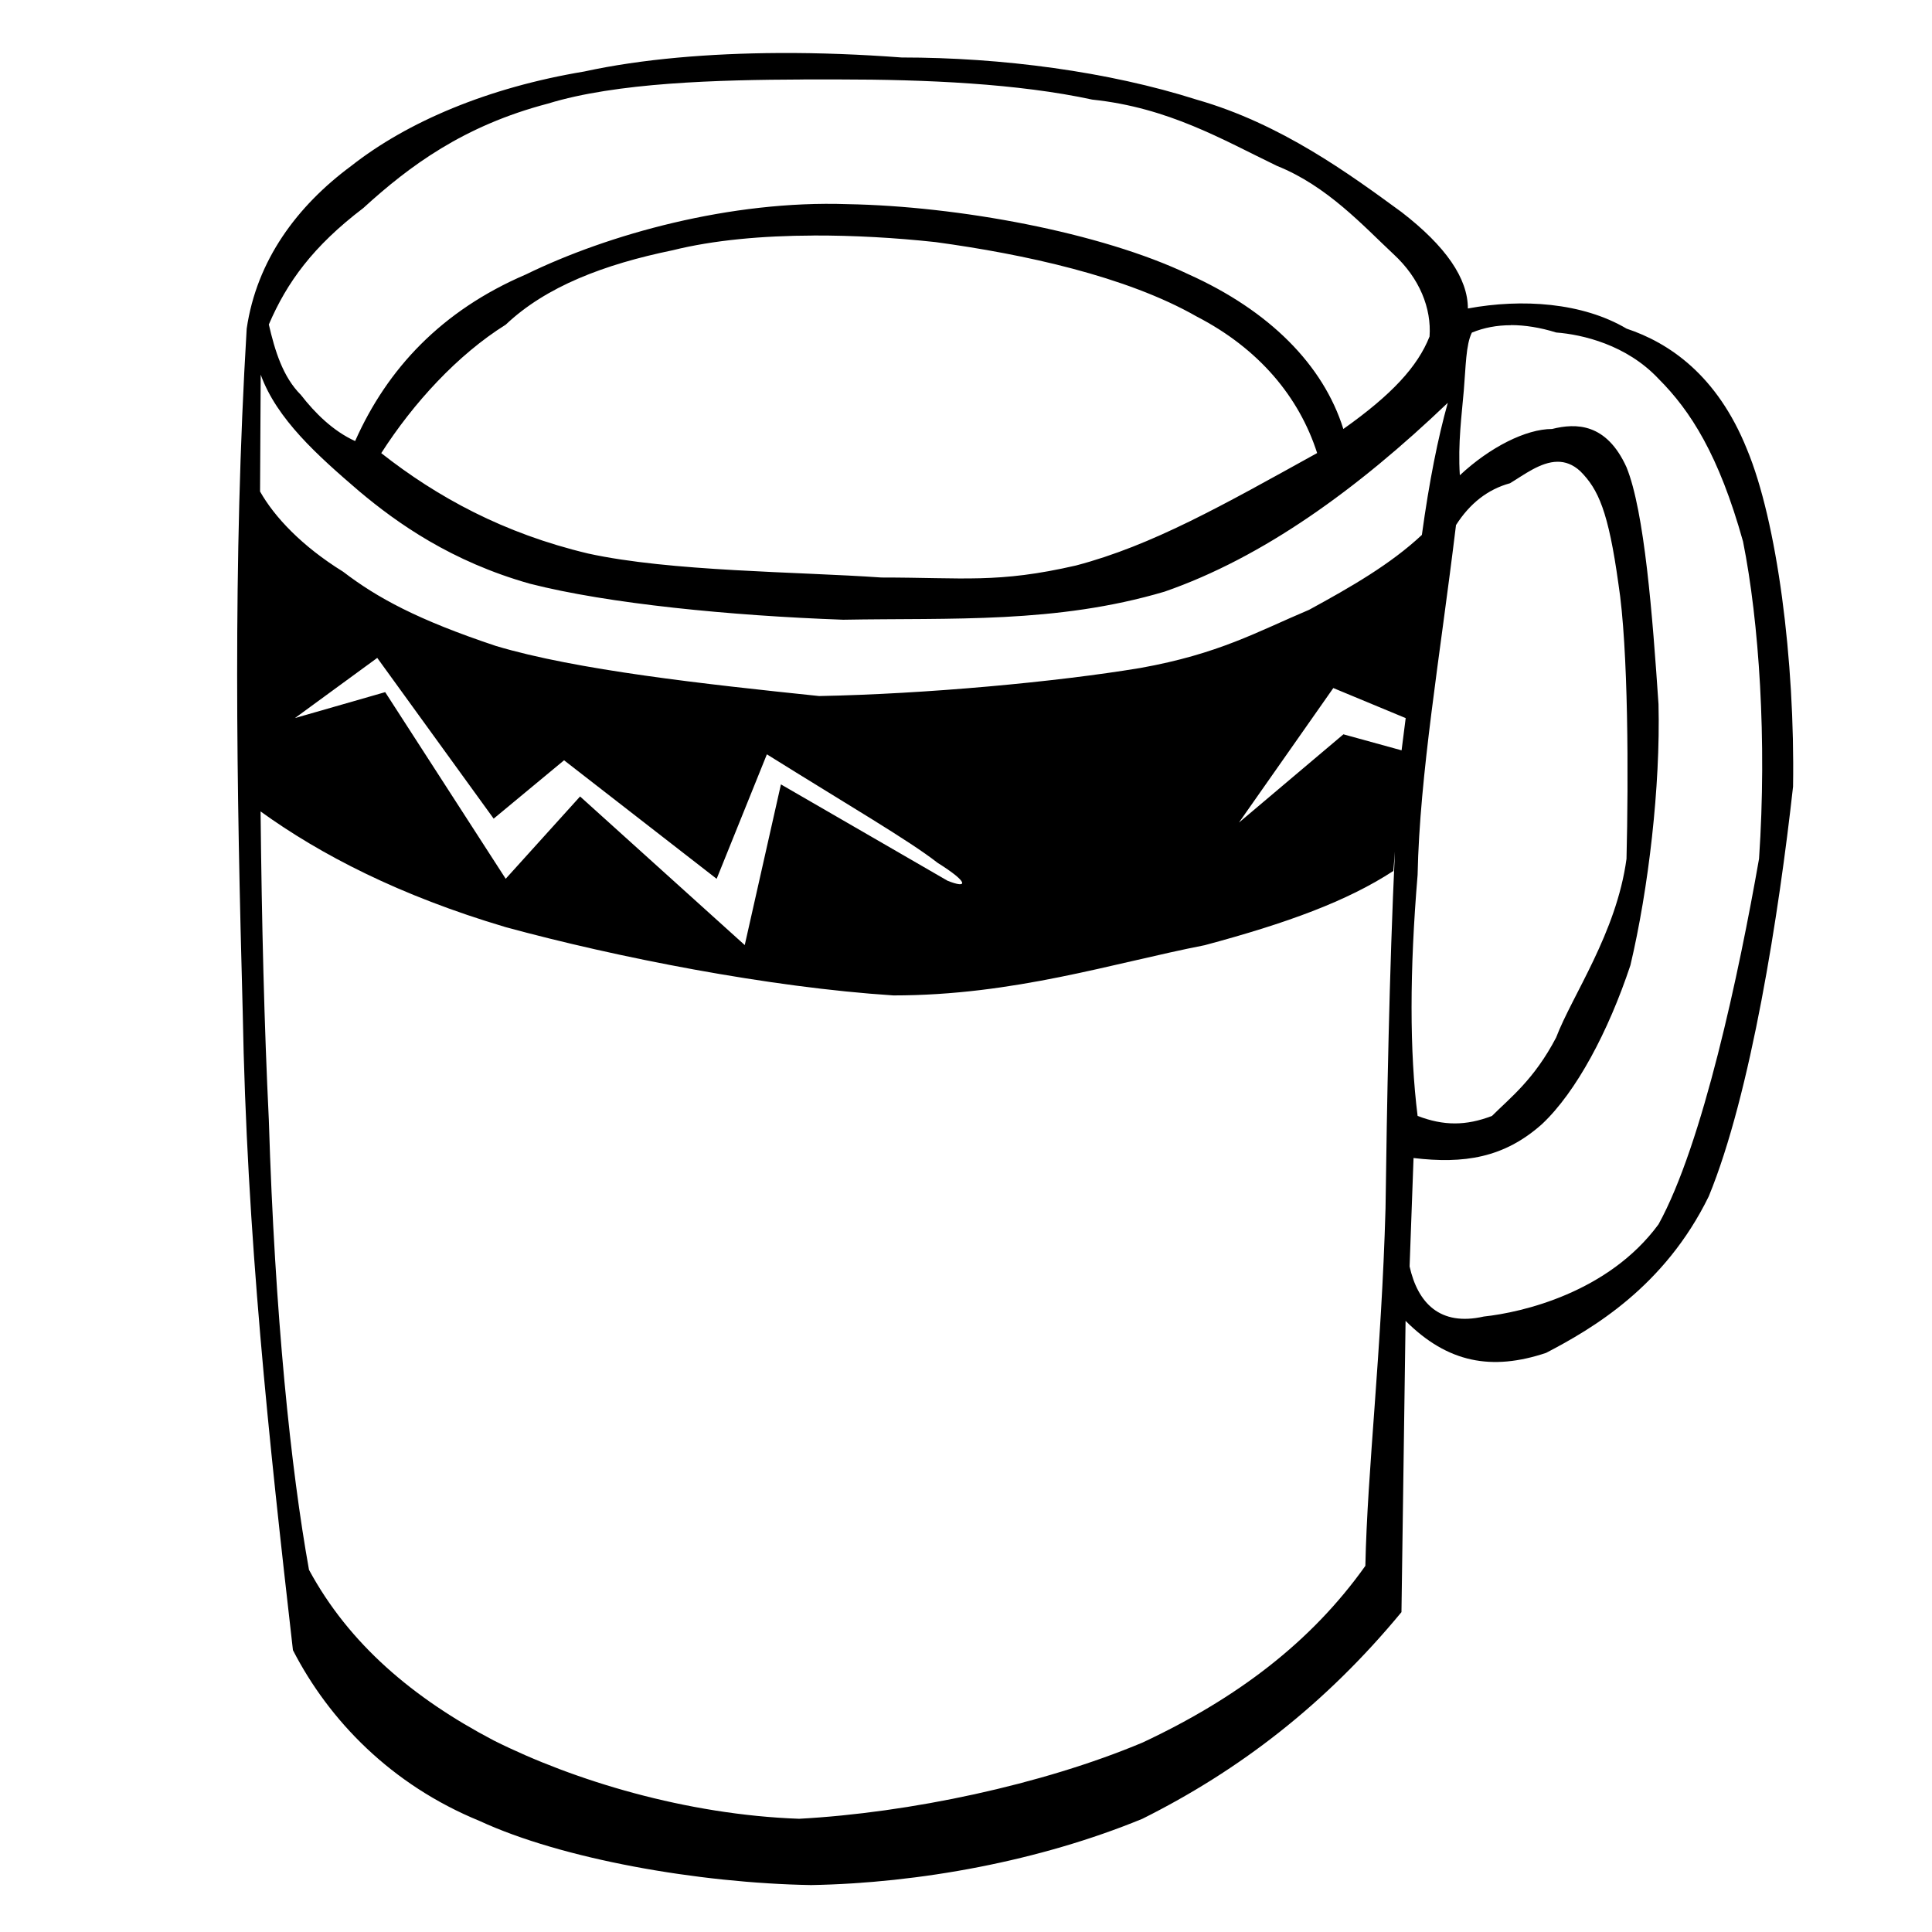 <?xml version="1.0" encoding="UTF-8" standalone="no"?>
<!-- Created with Inkscape (http://www.inkscape.org/) -->
<svg xmlns:dc="http://purl.org/dc/elements/1.1/" xmlns:cc="http://creativecommons.org/ns#" xmlns:rdf="http://www.w3.org/1999/02/22-rdf-syntax-ns#" xmlns:svg="http://www.w3.org/2000/svg" xmlns="http://www.w3.org/2000/svg" version="1.1" width="100%" height="100%" viewBox="0 0 48 48" id="svg2" style="overflow:visible">
<defs id="defs33" />
<path d="m 19.347,1.317 c -1.710,0.009 -3.400,0.147 -4.834,0.460 C 12.118,2.176 10.121,3.025 8.725,4.123 7.377,5.121 6.378,6.468 6.129,8.165 5.779,14.003 5.880,19.591 6.030,25.130 c 0.099,5.540 0.649,10.629 1.248,15.868 0.898,1.746 2.442,3.344 4.637,4.243 2.045,0.947 5.441,1.545 8.236,1.593 2.694,-0.048 5.687,-0.599 8.232,-1.647 2.396,-1.196 4.540,-2.838 6.436,-5.134 l 0.102,-7.237 c 1.047,1.047 2.144,1.246 3.491,0.796 1.147,-0.598 2.944,-1.643 4.042,-3.890 1.047,-2.544 1.745,-7.035 2.094,-10.179 0.050,-3.143 -0.397,-6.587 -1.146,-8.383 C 42.659,9.313 41.460,8.514 40.412,8.165 39.314,7.516 37.817,7.415 36.469,7.664 c 0,-0.748 -0.549,-1.546 -1.647,-2.394 C 33.523,4.321 31.827,3.074 29.732,2.476 27.536,1.777 24.894,1.428 22.399,1.428 21.408,1.354 20.373,1.311 19.347,1.317 z m 0.612,0.657 c 0.305,-0.001 0.604,0 0.891,0 2.145,0 4.442,0.101 6.289,0.501 1.896,0.199 3.241,0.998 4.588,1.647 1.247,0.498 2.148,1.495 2.895,2.193 0.649,0.598 0.945,1.346 0.895,2.045 C 35.221,9.111 34.573,9.810 33.375,10.658 32.876,9.062 31.531,7.716 29.535,6.818 27.339,5.770 23.797,5.121 21.052,5.072 18.158,4.972 15.112,5.819 13.067,6.818 10.971,7.716 9.621,9.162 8.823,10.958 8.274,10.709 7.825,10.261 7.476,9.812 7.026,9.363 6.829,8.711 6.679,8.062 7.128,7.015 7.777,6.119 9.025,5.170 10.172,4.123 11.517,3.123 13.613,2.574 15.316,2.050 17.821,1.983 19.959,1.975 z m 0.254,3.877 c 0.994,-0.003 2.027,0.055 3.031,0.164 2.195,0.299 4.739,0.850 6.486,1.848 1.546,0.798 2.545,1.995 2.994,3.393 -2.345,1.297 -4.092,2.293 -5.989,2.793 -1.946,0.448 -2.793,0.299 -4.838,0.299 C 19.803,14.202 16.657,14.201 14.611,13.752 12.515,13.253 10.869,12.356 9.472,11.258 10.271,10.011 11.368,8.815 12.565,8.066 13.564,7.118 15.013,6.567 16.710,6.218 17.721,5.966 18.935,5.856 20.214,5.852 z m 17.326,2.226 c 0.349,0 0.726,0.060 1.125,0.184 0.649,0.050 1.745,0.302 2.542,1.150 0.798,0.798 1.499,1.896 2.099,4.042 0.399,1.995 0.597,4.938 0.398,7.882 -0.499,2.844 -1.398,7.087 -2.497,9.082 -1.246,1.697 -3.393,2.191 -4.341,2.292 -1.097,0.249 -1.643,-0.345 -1.844,-1.244 l 0.098,-2.694 c 1.248,0.148 2.248,0.001 3.195,-0.846 0.848,-0.798 1.645,-2.296 2.193,-3.943 0.449,-1.896 0.748,-4.440 0.698,-6.486 -0.148,-2.195 -0.348,-4.792 -0.796,-5.890 -0.499,-1.097 -1.250,-1.098 -1.848,-0.948 -0.649,0 -1.543,0.451 -2.292,1.150 -0.050,-0.798 0.048,-1.500 0.098,-2.099 0.051,-0.600 0.051,-1.146 0.201,-1.445 0.298,-0.123 0.621,-0.184 0.969,-0.184 z M 6.478,9.311 c 0.399,1.098 1.400,1.997 2.448,2.895 0.948,0.797 2.292,1.747 4.239,2.296 1.945,0.498 4.990,0.795 7.784,0.895 2.695,-0.049 5.291,0.100 7.985,-0.698 2.444,-0.848 4.791,-2.545 7.036,-4.691 -0.244,0.868 -0.459,1.939 -0.644,3.282 -0.778,0.729 -1.768,1.297 -2.801,1.860 -1.296,0.548 -2.244,1.096 -4.189,1.445 -2.096,0.349 -5.341,0.648 -7.985,0.698 C 17.505,16.997 14.316,16.647 12.319,16.048 10.373,15.399 9.371,14.852 8.523,14.203 7.504,13.572 6.820,12.847 6.461,12.211 c 0.004,-0.943 0.009,-1.905 0.016,-2.900 z M 38.695,11.472 c 0.190,-0.001 0.379,0.062 0.566,0.234 0.449,0.449 0.699,1.001 0.948,2.797 0.250,1.596 0.251,4.839 0.201,6.835 -0.250,1.846 -1.350,3.392 -1.749,4.440 -0.548,1.047 -1.144,1.497 -1.593,1.947 -0.648,0.248 -1.200,0.248 -1.848,0 -0.200,-1.597 -0.200,-3.593 0,-5.989 0.051,-2.496 0.553,-5.390 0.953,-8.683 l -0.004,0 c 0.348,-0.548 0.797,-0.897 1.347,-1.047 0.342,-0.206 0.759,-0.530 1.178,-0.534 z m -29.321,4.875 2.891,3.992 1.749,-1.450 3.791,2.945 1.248,-3.093 c 1.995,1.247 3.540,2.145 4.239,2.694 0.797,0.499 0.748,0.647 0.250,0.447 l -4.140,-2.394 -0.899,3.992 -4.091,-3.692 -1.848,2.045 -2.994,-4.637 -2.242,0.644 2.045,-1.495 z m 23.751,0.747 1.799,0.747 -0.102,0.801 -1.445,-0.398 -2.596,2.193 2.345,-3.343 z M 6.474,20.160 c 1.486,1.073 3.453,2.093 6.091,2.875 2.744,0.748 6.538,1.496 9.632,1.696 2.993,0 5.440,-0.799 7.734,-1.248 2.046,-0.548 3.540,-1.095 4.686,-1.844 L 34.657,21.154 c -0.141,2.969 -0.200,6.336 -0.234,8.868 -0.100,3.592 -0.451,6.485 -0.501,8.881 -1.346,1.895 -3.191,3.292 -5.537,4.391 -2.494,1.047 -5.787,1.744 -8.531,1.893 C 17.059,45.088 14.261,44.241 12.266,43.241 10.270,42.194 8.675,40.849 7.677,39.002 7.228,36.506 6.829,32.714 6.679,27.825 6.565,25.482 6.503,22.936 6.474,20.160 z" />
</svg>
